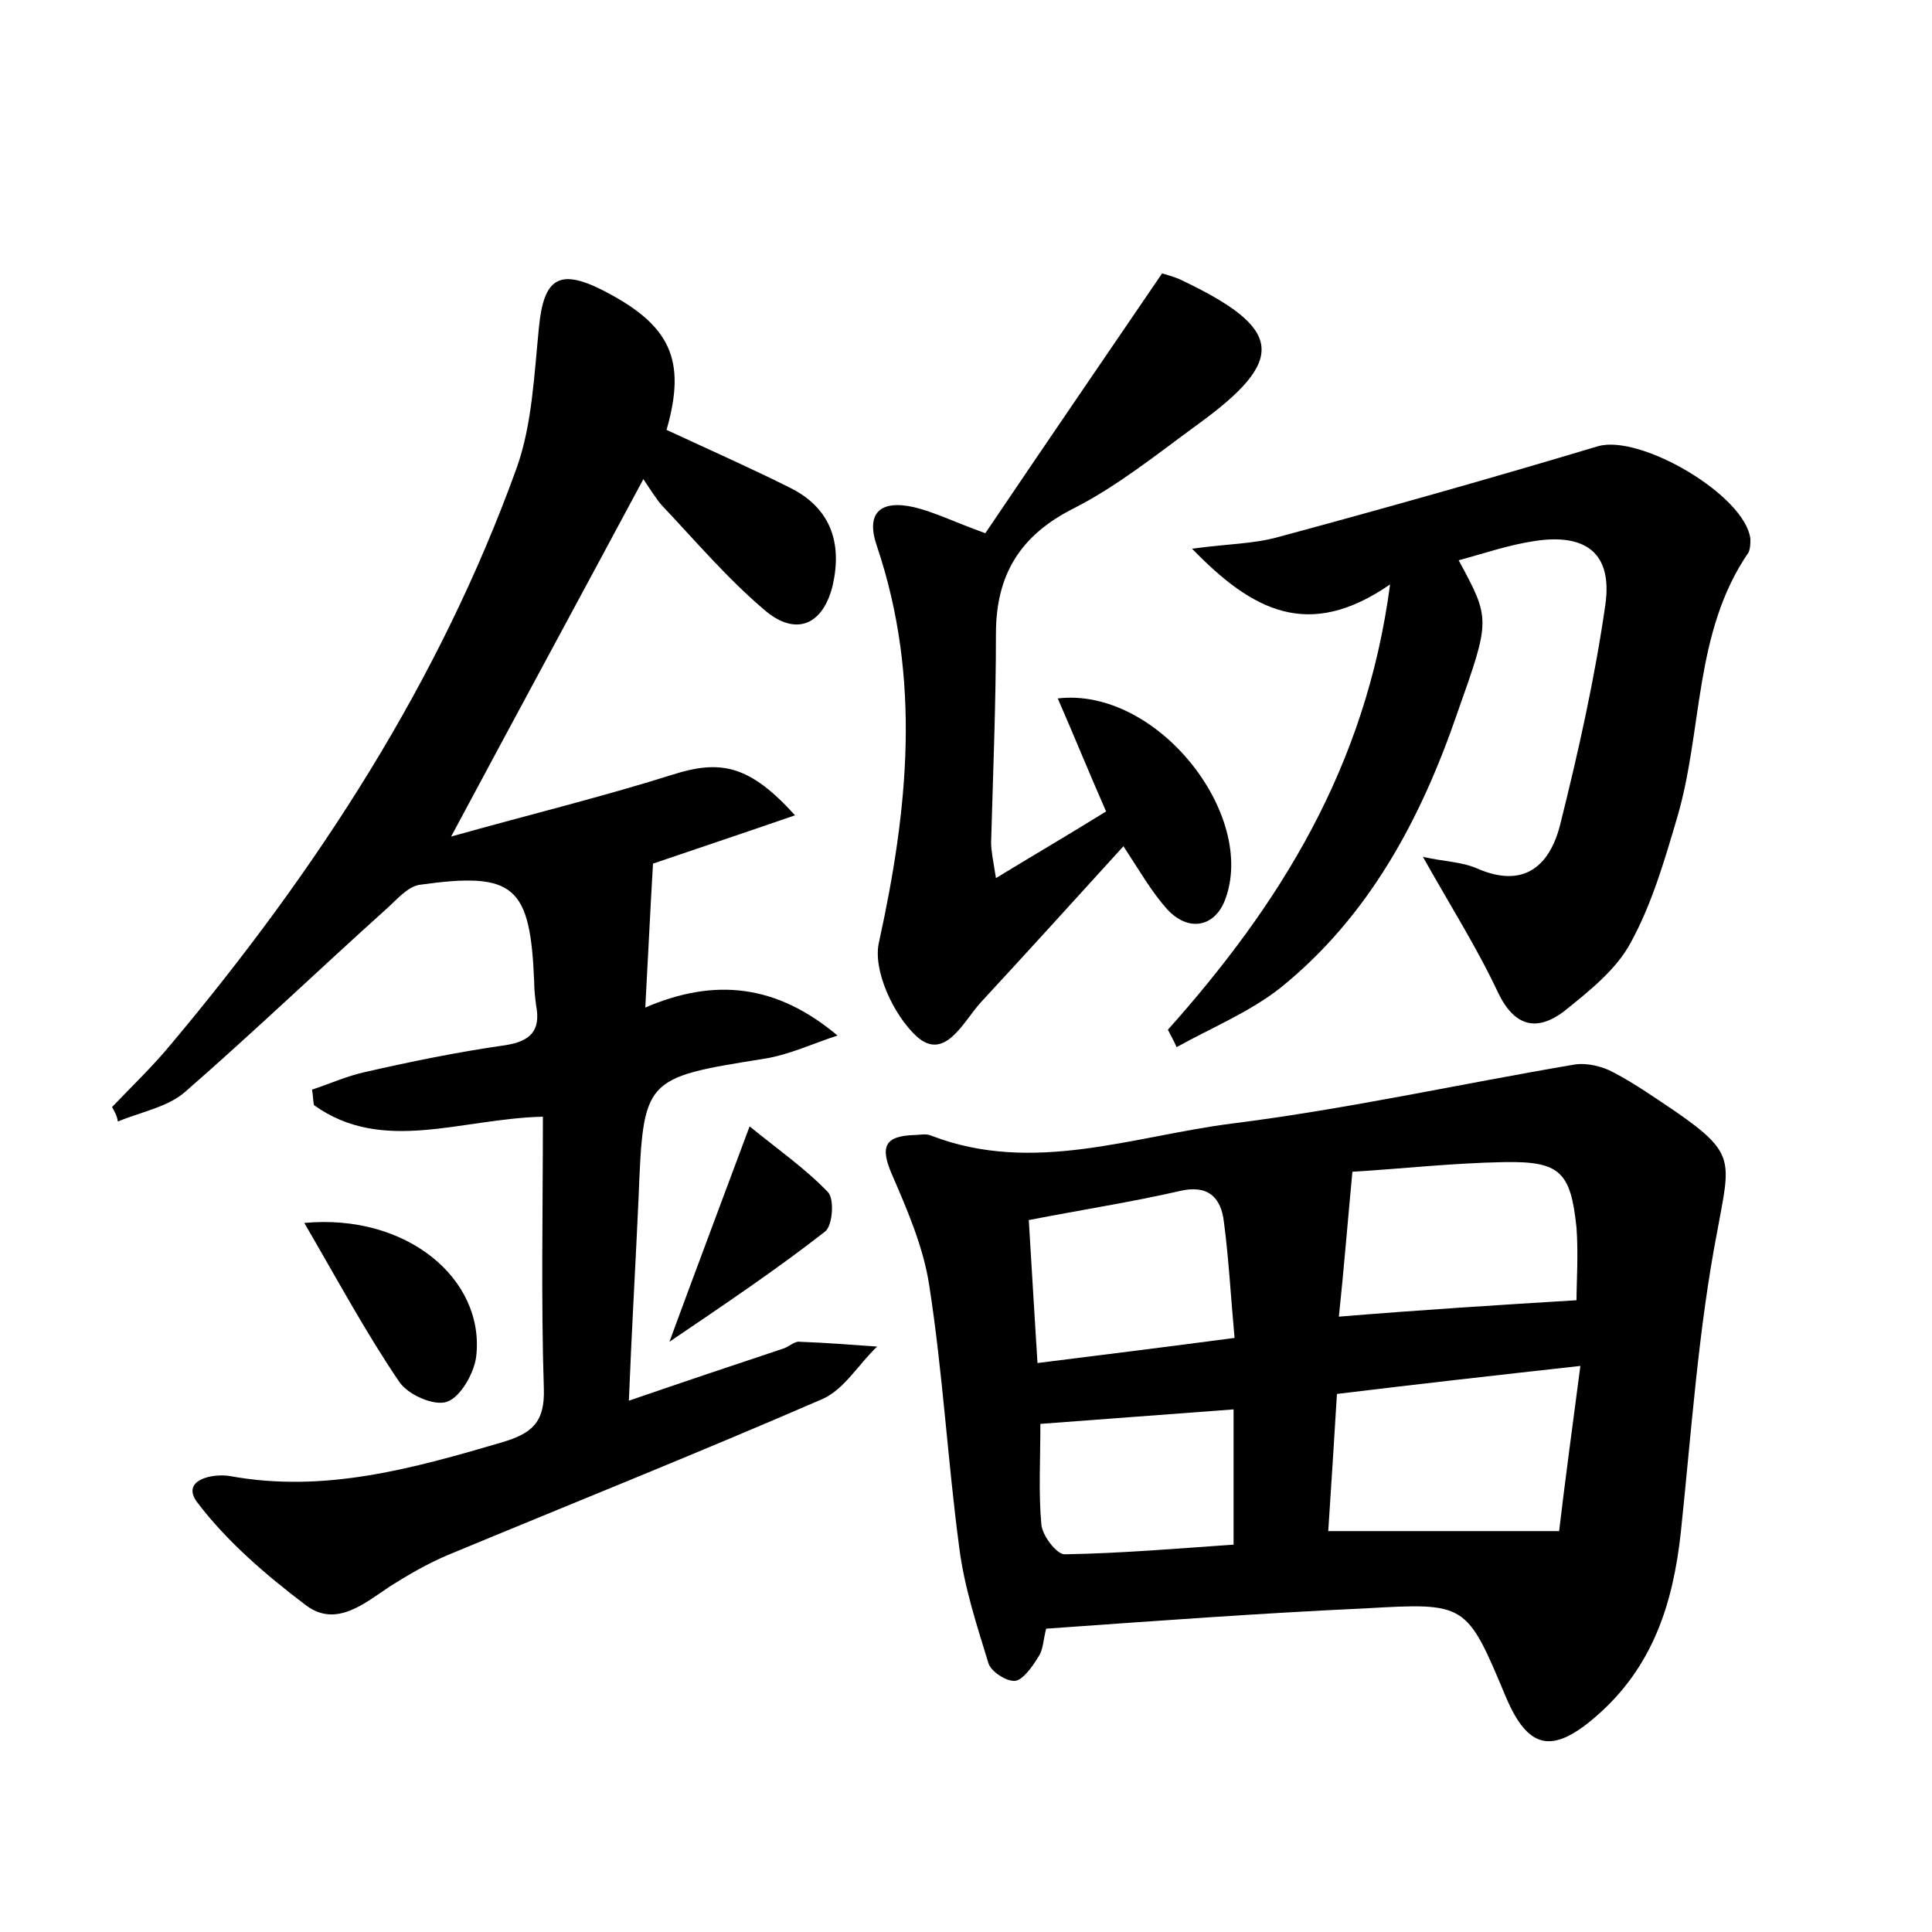 <?xml version="1.0" encoding="utf-8"?>
<!-- Generator: Adobe Illustrator 22.0.0, SVG Export Plug-In . SVG Version: 6.00 Build 0)  -->
<svg version="1.1" id="图层_1" xmlns="http://www.w3.org/2000/svg" xmlns:xlink="http://www.w3.org/1999/xlink" x="0px" y="0px"
	 viewBox="0 0 200 200" style="enable-background:new 0 0 200 200;" xml:space="preserve">
<style type="text/css">
	.st0{fill:#FFFFFF;}
</style>
<g>
	
	<path d="M11.6,114.6c2.1-2.2,4.2-4.2,6.1-6.5c15.1-18,27.8-37.5,35.8-59.7c1.6-4.5,1.8-9.7,2.3-14.6c0.5-5,2.1-6,6.5-3.8
		c7.1,3.6,8.8,7.2,6.7,14.5c4.3,2,8.6,3.9,12.8,6c4.2,2.1,5.4,5.7,4.4,10.1c-1,4.1-3.8,5.3-7,2.6C75.3,59.9,72,56,68.5,52.3
		c-0.6-0.7-1.1-1.5-1.9-2.7c-6.7,12.5-13,24.1-19.9,37c8.2-2.3,15.6-4.1,22.9-6.4c5-1.6,8-1,12.7,4.2c-5.5,1.9-10.6,3.6-14.7,5
		c-0.3,5-0.5,9.5-0.8,14.9c7.2-3.1,13.6-2.4,19.9,2.9c-2.5,0.8-5,2-7.6,2.4c-12.5,2-12.5,2-13,14.5c-0.3,6.7-0.7,13.4-1,20.9
		c5.8-2,10.9-3.7,16-5.4c0.6-0.2,1.2-0.8,1.7-0.7c2.7,0.1,5.3,0.3,8,0.5c-1.9,1.8-3.4,4.4-5.6,5.4c-12.9,5.6-25.9,10.8-38.9,16.2
		c-2.1,0.9-4,2-5.9,3.2c-2.7,1.8-5.6,4.3-8.7,2c-4.1-3.1-8.2-6.6-11.3-10.7c-1.7-2.3,1.6-3,3.4-2.7c9.8,1.8,19-0.8,28.2-3.5
		c3-0.9,4.4-2,4.3-5.5c-0.3-9.2-0.1-18.5-0.1-28.2c-8.5,0.2-16.6,3.9-23.7-1.2c-0.1-0.5-0.1-1.1-0.2-1.6c1.8-0.6,3.6-1.4,5.4-1.8
		c4.8-1.1,9.7-2.1,14.6-2.8c2.6-0.4,3.7-1.5,3.2-4.1c-0.1-0.8-0.2-1.6-0.2-2.4c-0.4-10-2-11.5-11.9-10.1c-1.2,0.2-2.3,1.5-3.3,2.4
		c-7,6.3-13.8,12.8-20.9,19c-1.8,1.6-4.6,2.1-7,3.1C12.1,115.4,11.8,115,11.6,114.6z"/>
	<path d="M108.3,168.6c-0.3,1.1-0.3,2.2-0.8,2.9c-0.6,1-1.6,2.4-2.4,2.5c-0.9,0.1-2.6-1-2.8-1.9c-1.2-3.9-2.5-7.9-3-11.9
		c-1.2-9-1.7-18.1-3.1-27.1c-0.6-4-2.3-7.9-3.9-11.6c-1.2-2.8-0.7-3.9,2.3-4c0.6,0,1.3-0.2,1.9,0.1c10.5,4,20.8,0,31.1-1.3
		c11.9-1.5,23.6-4.1,35.4-6.1c1.3-0.2,2.9,0.2,4,0.8c2.3,1.2,4.4,2.7,6.5,4.1c6.2,4.3,5.6,5.1,4.3,12.2c-2,10.3-2.7,20.9-3.8,31.3
		c-0.8,7.4-2.9,14-8.8,19.1c-4.5,3.9-7,3.4-9.3-2c-4.1-9.8-4.1-9.8-14.6-9.2C130.4,167,119.6,167.8,108.3,168.6z M161.4,158.5
		c0.6-5.1,1.4-11,2.2-17.1c-9,1-17,1.9-25.2,2.9c-0.3,5-0.6,9.6-0.9,14.2C145.5,158.5,153,158.5,161.4,158.5z M163.2,134.6
		c0-1.9,0.2-4.7,0-7.5c-0.6-5.8-1.7-6.9-7.5-6.8c-5.4,0.1-10.7,0.7-15.7,1c-0.5,5.3-0.9,10.3-1.4,15
		C147.1,135.6,155,135.1,163.2,134.6z M106.5,126.3c0.3,5.2,0.6,9.8,0.9,14.8c7.2-0.9,13.6-1.7,20.4-2.6c-0.4-4.4-0.6-8.2-1.1-12
		c-0.3-2.6-1.7-3.9-4.6-3.2C117.3,124.4,112.2,125.2,106.5,126.3z M107.7,147.4c0,3.8-0.2,7.1,0.1,10.4c0.1,1.2,1.6,3.1,2.4,3.1
		c5.9-0.1,11.7-0.6,17.5-1c0-5,0-9.3,0-14C120.9,146.4,114.5,146.9,107.7,147.4z"/>
	<path d="M120.9,106.6c11.5-12.9,20.5-27.1,23-46.1c-8.4,5.8-14.2,2.8-20.5-3.7c3.7-0.5,6.4-0.5,8.9-1.2c11.1-3,22.1-6.1,33.1-9.4
		c4.4-1.3,15.3,5.1,15.8,9.6c0,0.4,0,1-0.2,1.4c-5.7,8.3-4.7,18.4-7.4,27.5c-1.3,4.4-2.6,8.9-4.8,12.9c-1.5,2.8-4.3,5-6.9,7.1
		c-2.8,2.1-5.1,1.6-6.8-1.9c-2.2-4.7-5-9.1-7.8-14.1c2.2,0.5,4,0.5,5.6,1.2c4.8,2.1,7.5-0.2,8.6-4.5c1.9-7.6,3.6-15.2,4.7-22.9
		c0.7-5.2-2-7.3-7.3-6.5c-2.7,0.4-5.3,1.3-7.9,2c3.3,6.1,3.3,6.1-0.1,15.7c-3.8,11.1-9.2,21.2-18.4,28.6c-3.2,2.5-7.1,4.1-10.7,6.1
		C121.5,107.7,121.2,107.2,120.9,106.6z"/>
	<path d="M102,55.2c6-8.9,12.1-17.8,18.3-26.9c0.3,0.1,1.1,0.3,1.8,0.6c10.8,5.1,11.2,8.3,1.8,15.1c-4.1,3-8.2,6.3-12.7,8.6
		c-5.6,2.8-8.1,6.9-8.1,13c0,7.2-0.3,14.4-0.5,21.6c0,0.9,0.2,1.8,0.5,3.7c4.1-2.5,7.7-4.6,11.4-6.9c-1.8-4.1-3.3-7.8-5-11.7
		c10.3-1.2,20.7,12.1,17.3,20.9c-1.1,2.8-3.8,3.3-6,0.9c-1.6-1.8-2.8-3.9-4.5-6.5c-5,5.5-9.9,10.9-14.8,16.2c-1.8,2-3.7,6.1-6.6,3.5
		c-2.4-2.2-4.6-6.9-3.9-9.8c3-13.7,4.4-27.2-0.2-40.9c-1.2-3.4,0.2-4.9,3.8-4.1C96.7,53,98.7,54,102,55.2z"/>
	<path d="M31.5,126.6c10.6-1,18.7,5.8,17.8,13.8c-0.2,1.7-1.6,4.2-3,4.7c-1.3,0.5-4.1-0.7-5-2.1C37.9,138,35,132.6,31.5,126.6z"/>
	<path d="M69.3,138.9c2.9-7.9,5.4-14.5,8.3-22.3c2.8,2.3,5.7,4.3,8.1,6.8c0.7,0.7,0.5,3.5-0.3,4.1C80.4,131.4,75.2,134.9,69.3,138.9
		z"/>
	
	
	
	
</g>
</svg>
